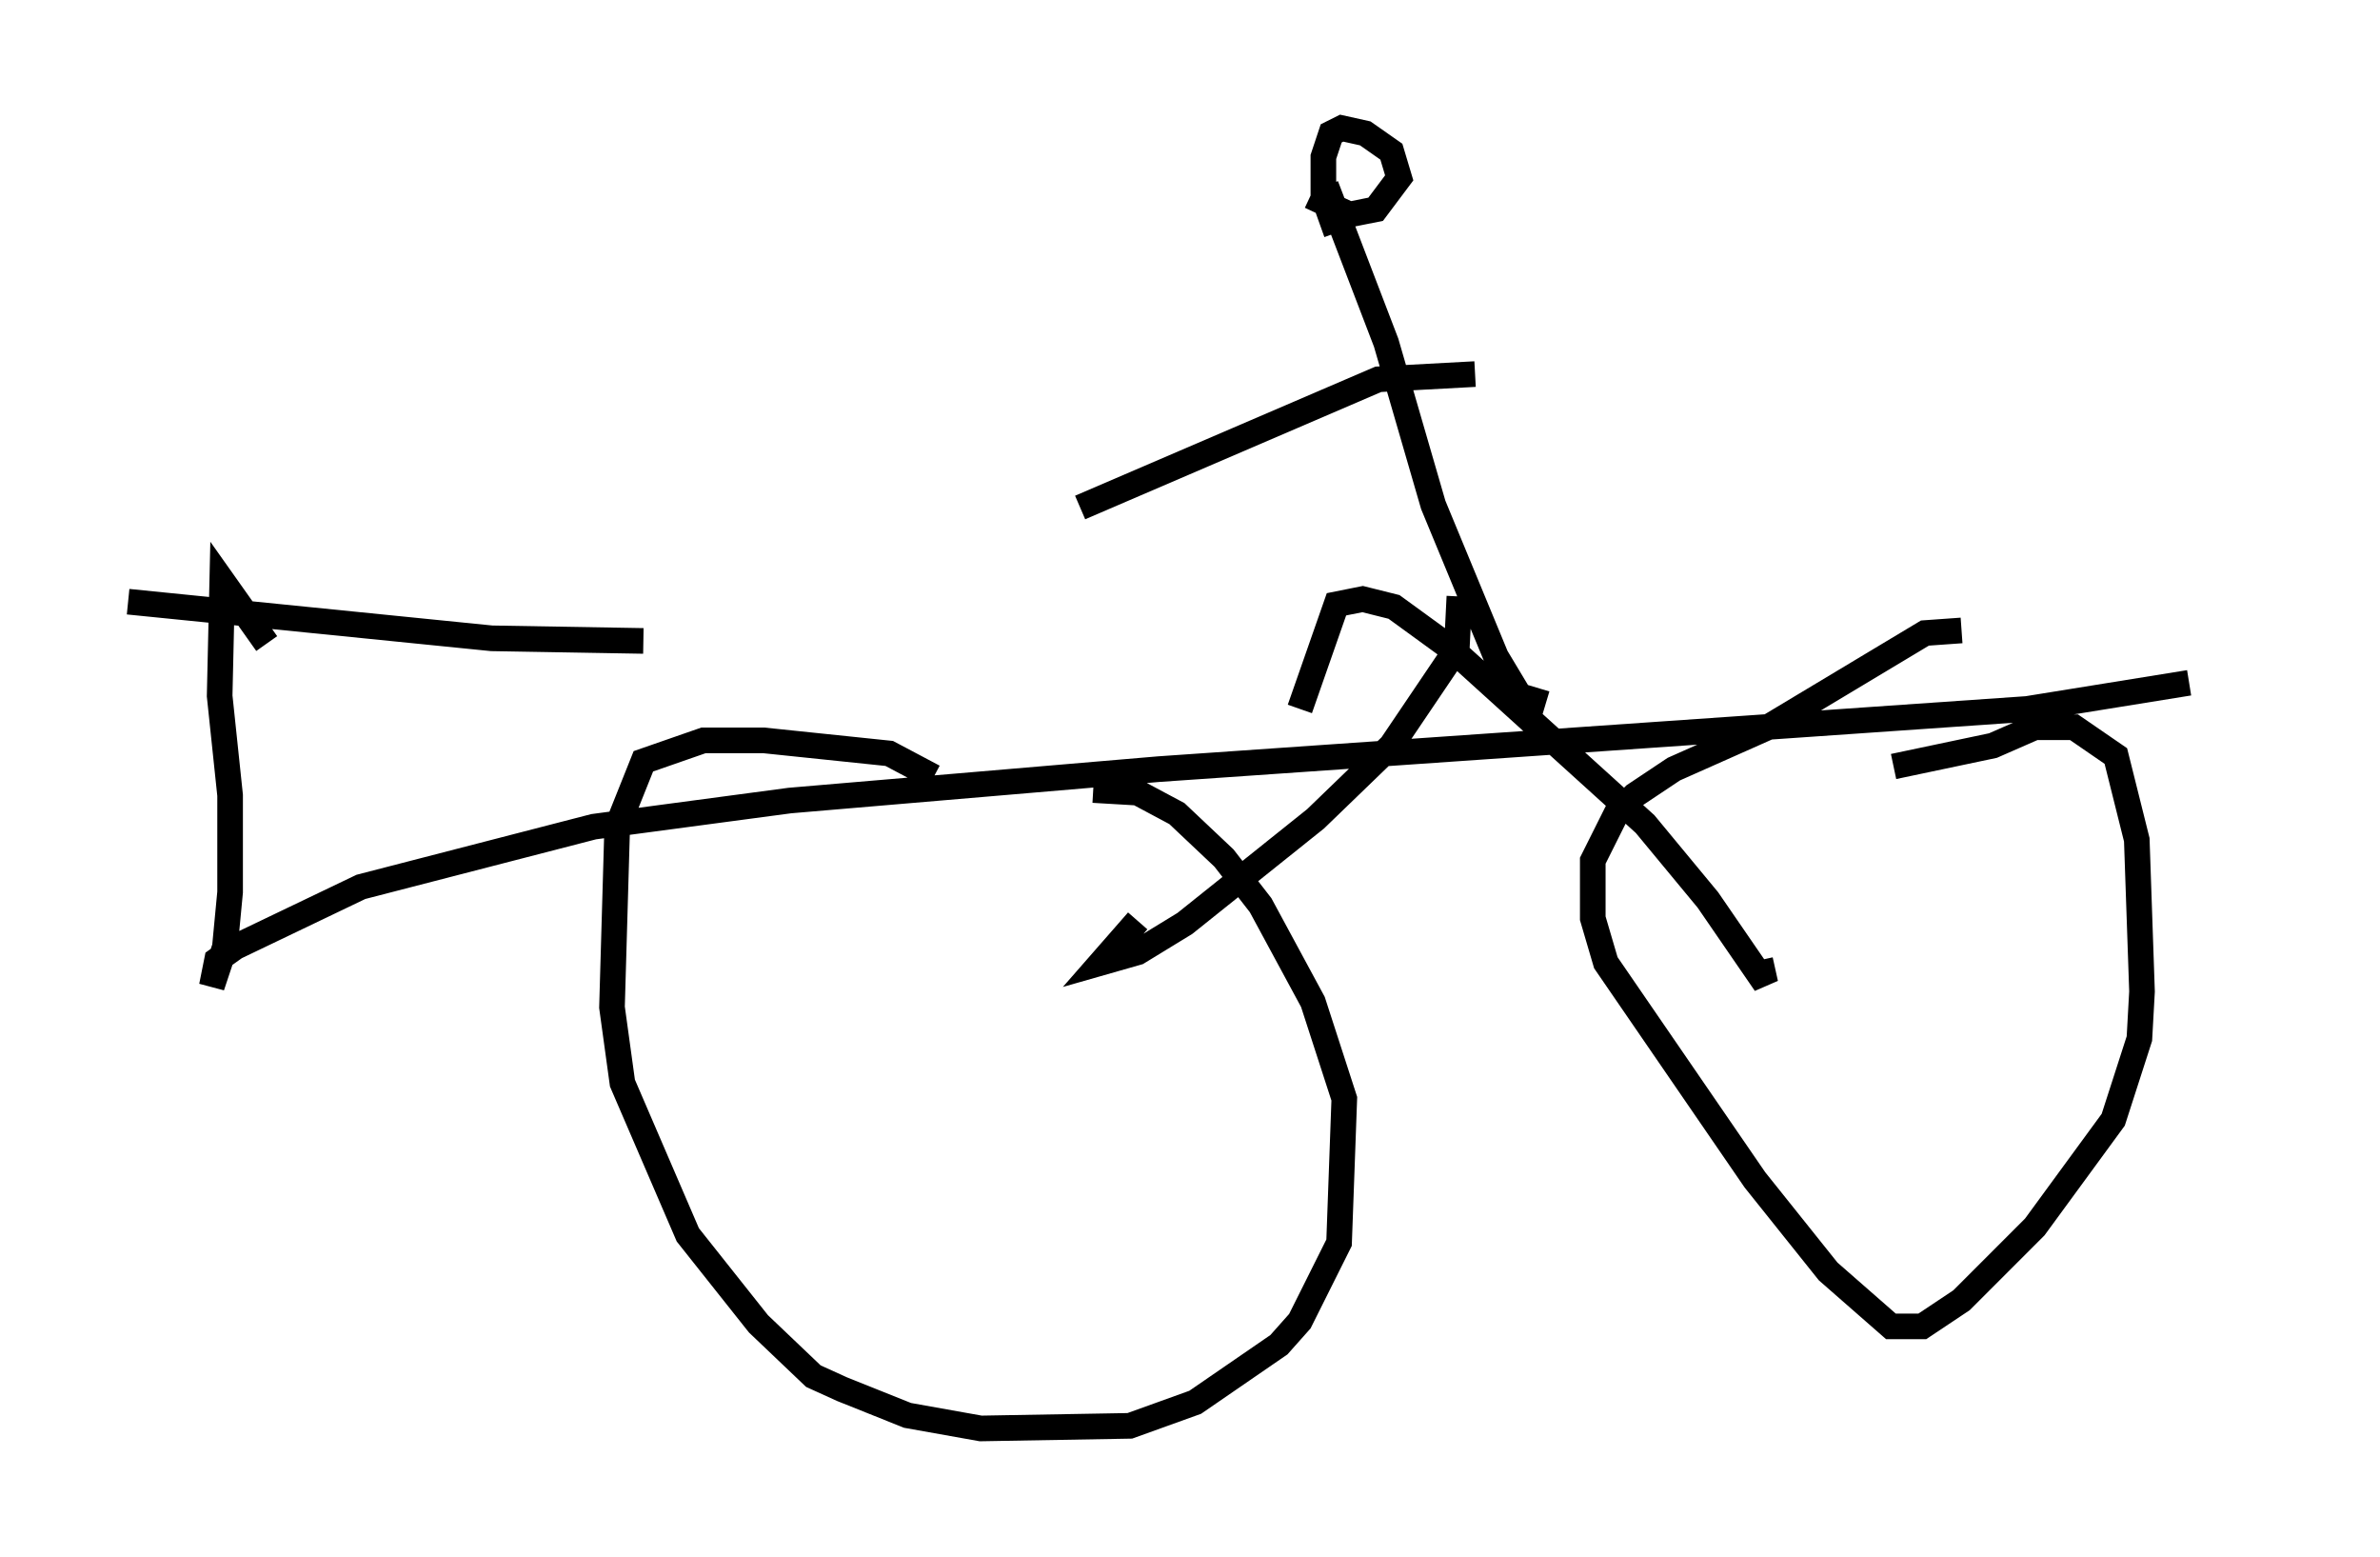 <?xml version="1.0" encoding="utf-8" ?>
<svg baseProfile="full" height="60.736" version="1.1" width="92.893" xmlns="http://www.w3.org/2000/svg" xmlns:ev="http://www.w3.org/2001/xml-events" xmlns:xlink="http://www.w3.org/1999/xlink"><defs /><rect fill="white" height="60.736" width="92.893" x="0" y="0" /><path d="M87.893, 25.519 m-2.45, 1.123 l-6.329, 1.021 -33.892, 2.348 l-14.394, 1.225 -7.656, 1.021 l-9.086, 2.348 -4.9, 2.348 l-0.715, 0.51 -0.204, 1.021 l0.51, -1.531 0.204, -2.144 l0.0, -3.777 -0.408, -3.879 l0.102, -4.492 1.735, 2.45 m26.032, 5.206 l-1.735, -0.919 -4.9, -0.51 l-2.348, 0.0 -2.348, 0.817 l-1.021, 2.552 -0.204, 7.044 l0.408, 2.96 2.552, 5.921 l2.756, 3.471 2.144, 2.042 l1.123, 0.51 2.552, 1.021 l2.858, 0.51 5.819, -0.102 l2.552, -0.919 3.267, -2.246 l0.817, -0.919 1.531, -3.063 l0.204, -5.615 -1.225, -3.777 l-2.042, -3.777 -1.429, -1.838 l-1.838, -1.735 -1.531, -0.817 l-1.735, -0.102 m33.892, -6.227 l-1.429, 0.102 -6.125, 3.675 l-3.675, 1.633 -1.531, 1.021 l-0.715, 0.715 -0.919, 1.838 l0.0, 2.246 0.51, 1.735 l5.819, 8.473 2.858, 3.573 l2.45, 2.144 1.225, 0.0 l1.531, -1.021 2.858, -2.858 l3.063, -4.185 1.021, -3.165 l0.102, -1.838 -0.204, -5.921 l-0.817, -3.267 -1.633, -1.123 l-1.531, 0.0 -1.633, 0.715 l-3.879, 0.817 m-68.907, -6.431 l14.19, 1.429 5.921, 0.102 m31.85, -1.735 l-0.102, 2.042 -2.552, 3.777 l-2.96, 2.858 -5.104, 4.083 l-1.838, 1.123 -1.429, 0.408 l1.429, -1.633 m6.329, -8.269 l1.429, -4.083 1.021, -0.204 l1.225, 0.306 2.246, 1.633 l7.554, 6.84 2.45, 2.96 l2.246, 3.267 -0.204, -0.919 m-8.371, -10.004 l-1.021, -0.306 -0.919, -1.531 l-2.45, -5.921 -1.838, -6.329 l-2.348, -6.125 m5.819, 7.35 l-3.777, 0.204 -11.638, 5.002 m8.983, -12.148 l1.531, 0.715 1.021, -0.204 l0.919, -1.225 -0.306, -1.021 l-1.021, -0.715 -0.919, -0.204 l-0.408, 0.204 -0.306, 0.919 l0.0, 1.531 0.51, 1.429 " fill="none" stroke="black" stroke-width="1" /></svg>